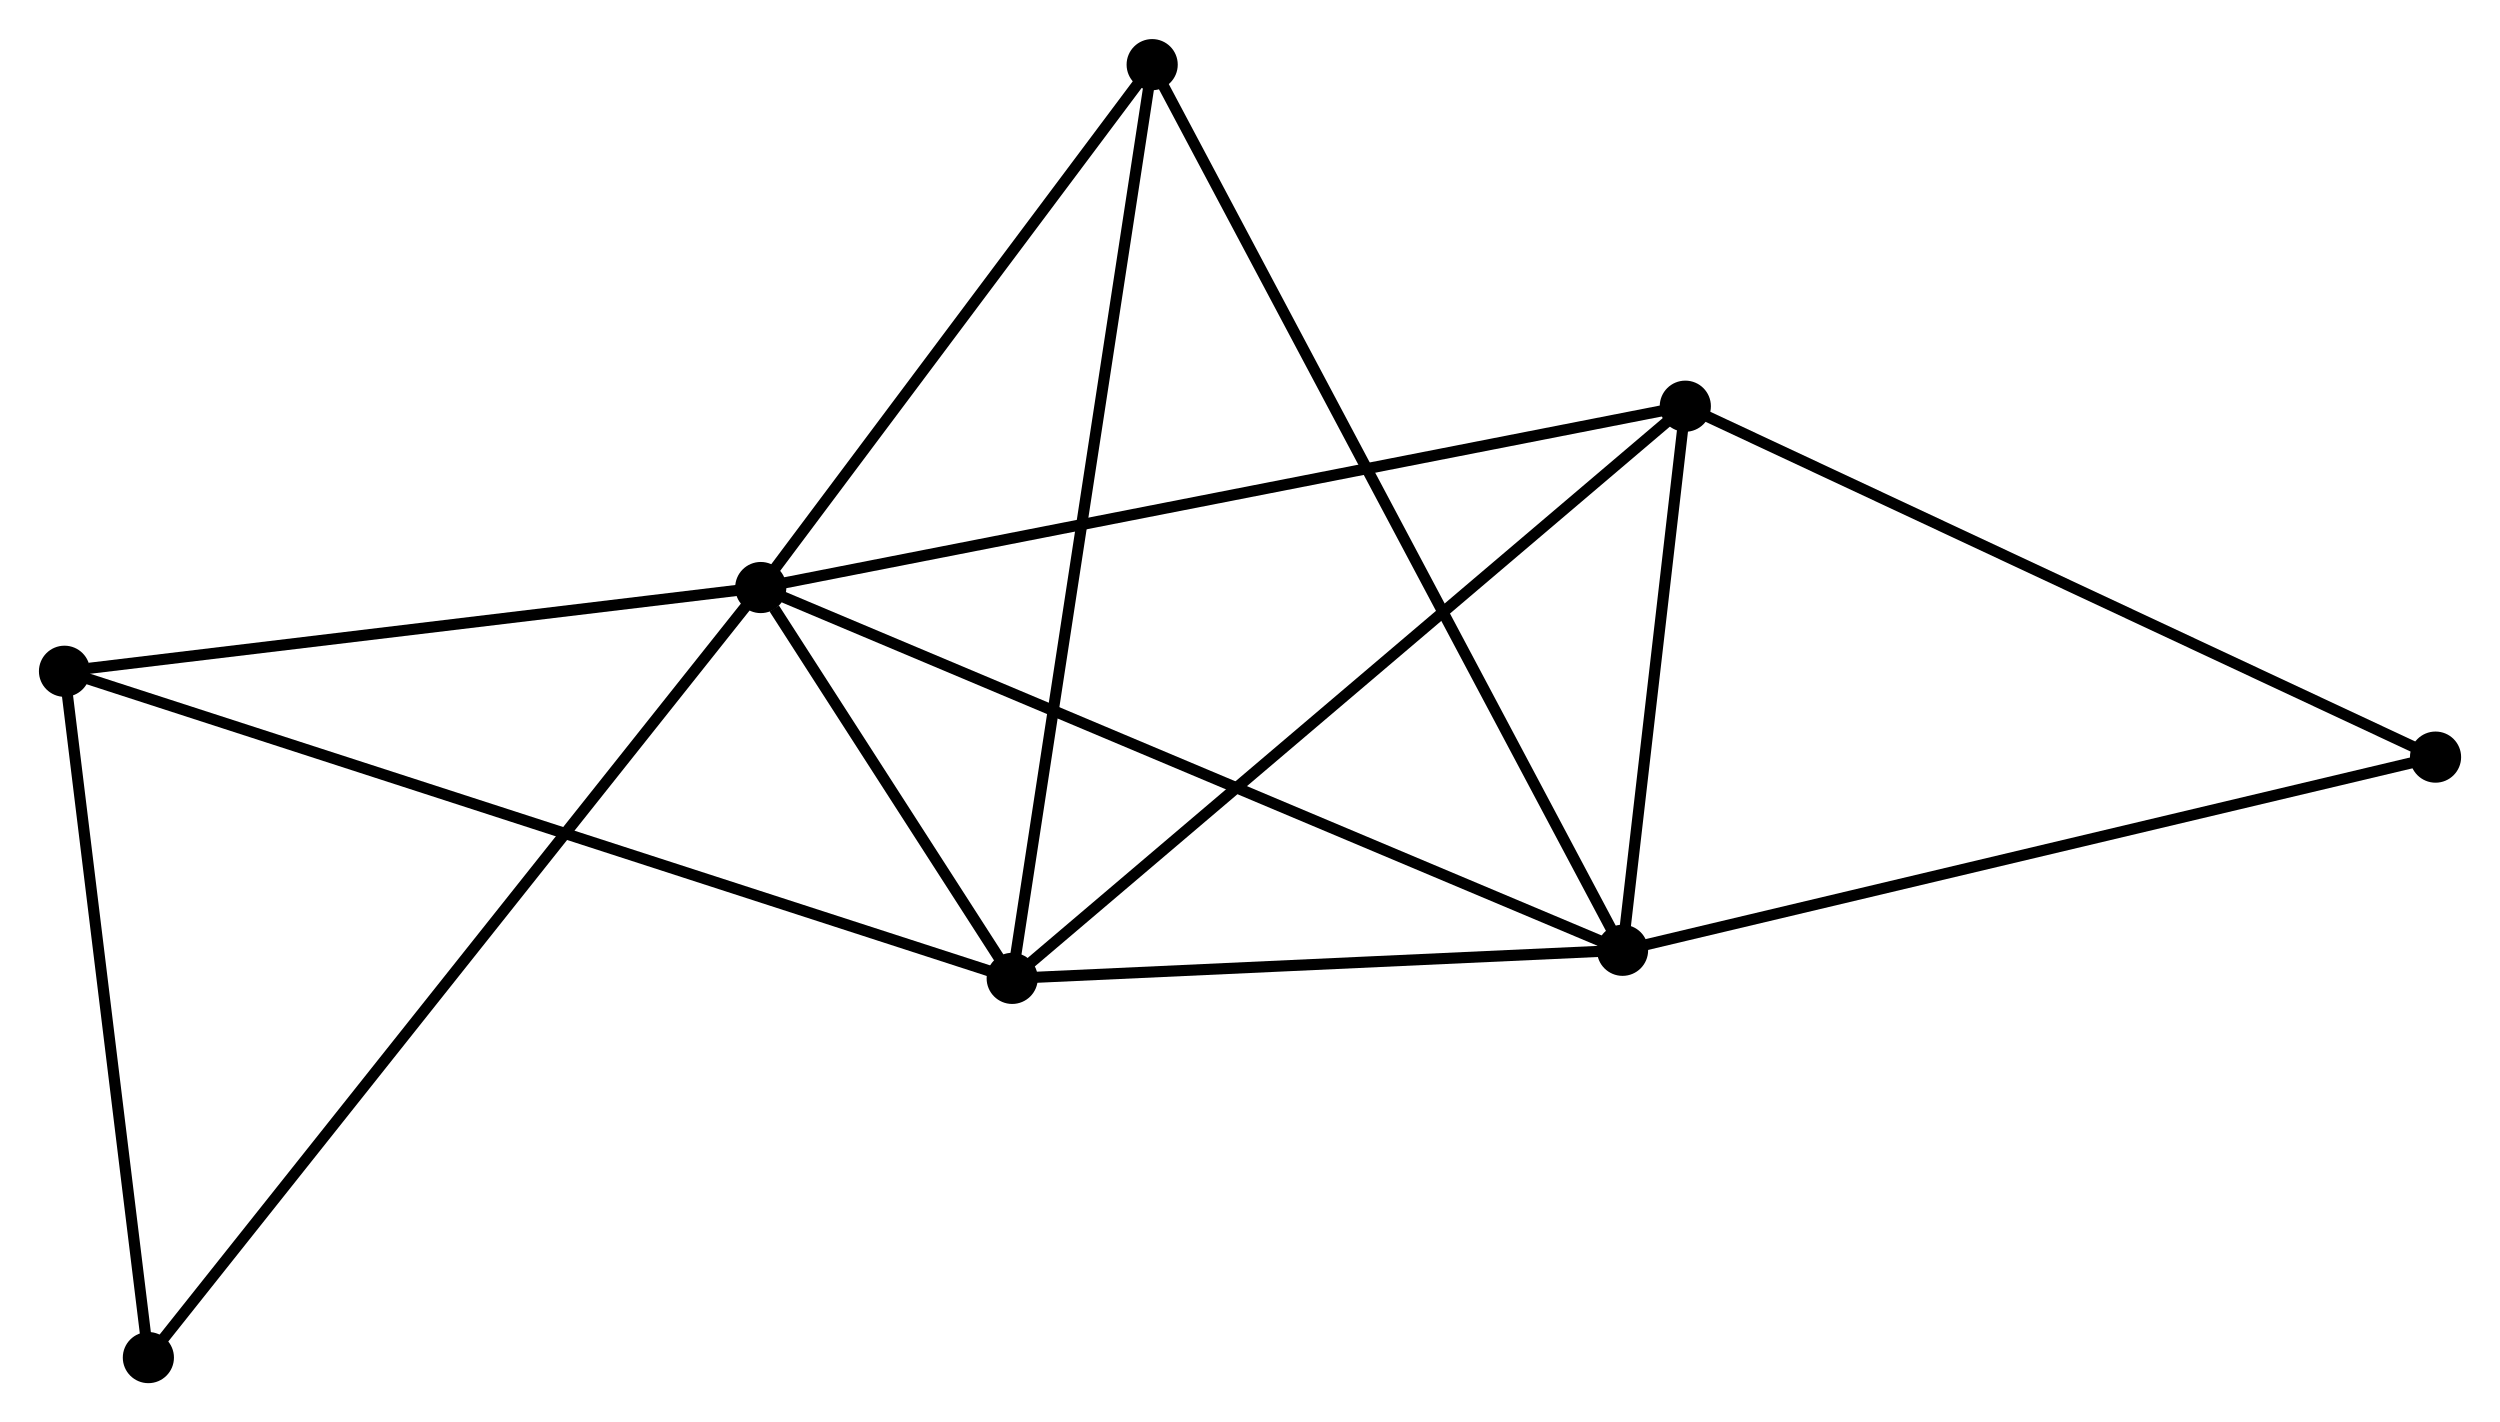 <?xml version="1.0" encoding="UTF-8" standalone="no"?>
<!DOCTYPE svg PUBLIC "-//W3C//DTD SVG 1.1//EN"
 "http://www.w3.org/Graphics/SVG/1.1/DTD/svg11.dtd">
<!-- Generated by graphviz version 2.36.0 (20140111.2315)
 -->
<!-- Title: %3 Pages: 1 -->
<svg width="225pt" height="128pt"
 viewBox="0.00 0.00 224.80 127.86" xmlns="http://www.w3.org/2000/svg" xmlns:xlink="http://www.w3.org/1999/xlink">
<g id="graph0" class="graph" transform="scale(1 1) rotate(0) translate(4 123.862)">
<title>%3</title>
<!-- 0 -->
<g id="node1" class="node"><title>0</title>
<ellipse fill="black" stroke="black" cx="64.407" cy="-71.044" rx="1.8" ry="1.8"/>
</g>
<!-- 1 -->
<g id="node2" class="node"><title>1</title>
<ellipse fill="black" stroke="black" cx="141.9" cy="-38.425" rx="1.8" ry="1.8"/>
</g>
<!-- 0&#45;&#45;1 -->
<g id="edge1" class="edge"><title>0&#45;&#45;1</title>
<path fill="none" stroke="black" d="M66.323,-70.238C77.044,-65.725 129.505,-43.642 140.051,-39.203"/>
</g>
<!-- 2 -->
<g id="node3" class="node"><title>2</title>
<ellipse fill="black" stroke="black" cx="87.017" cy="-35.899" rx="1.8" ry="1.8"/>
</g>
<!-- 0&#45;&#45;2 -->
<g id="edge2" class="edge"><title>0&#45;&#45;2</title>
<path fill="none" stroke="black" d="M65.623,-69.155C69.585,-62.995 82.092,-43.554 85.904,-37.63"/>
</g>
<!-- 3 -->
<g id="node4" class="node"><title>3</title>
<ellipse fill="black" stroke="black" cx="147.544" cy="-87.349" rx="1.8" ry="1.8"/>
</g>
<!-- 0&#45;&#45;3 -->
<g id="edge3" class="edge"><title>0&#45;&#45;3</title>
<path fill="none" stroke="black" d="M66.462,-71.447C77.964,-73.703 134.247,-84.741 145.561,-86.96"/>
</g>
<!-- 4 -->
<g id="node5" class="node"><title>4</title>
<ellipse fill="black" stroke="black" cx="99.603" cy="-118.062" rx="1.8" ry="1.8"/>
</g>
<!-- 0&#45;&#45;4 -->
<g id="edge4" class="edge"><title>0&#45;&#45;4</title>
<path fill="none" stroke="black" d="M65.578,-72.609C70.922,-79.747 92.964,-109.193 98.391,-116.443"/>
</g>
<!-- 5 -->
<g id="node6" class="node"><title>5</title>
<ellipse fill="black" stroke="black" cx="1.8" cy="-63.515" rx="1.8" ry="1.8"/>
</g>
<!-- 0&#45;&#45;5 -->
<g id="edge5" class="edge"><title>0&#45;&#45;5</title>
<path fill="none" stroke="black" d="M62.601,-70.827C53.619,-69.747 13.805,-64.959 3.992,-63.778"/>
</g>
<!-- 6 -->
<g id="node7" class="node"><title>6</title>
<ellipse fill="black" stroke="black" cx="9.342" cy="-1.8" rx="1.8" ry="1.8"/>
</g>
<!-- 0&#45;&#45;6 -->
<g id="edge6" class="edge"><title>0&#45;&#45;6</title>
<path fill="none" stroke="black" d="M63.257,-69.598C56.091,-60.587 17.634,-12.227 10.486,-3.238"/>
</g>
<!-- 1&#45;&#45;2 -->
<g id="edge7" class="edge"><title>1&#45;&#45;2</title>
<path fill="none" stroke="black" d="M140.074,-38.341C131.741,-37.957 97.369,-36.375 88.906,-35.986"/>
</g>
<!-- 1&#45;&#45;3 -->
<g id="edge8" class="edge"><title>1&#45;&#45;3</title>
<path fill="none" stroke="black" d="M142.142,-40.527C143.071,-48.575 146.392,-77.37 147.308,-85.309"/>
</g>
<!-- 1&#45;&#45;4 -->
<g id="edge9" class="edge"><title>1&#45;&#45;4</title>
<path fill="none" stroke="black" d="M141.016,-40.088C135.512,-50.452 105.972,-106.07 100.481,-116.408"/>
</g>
<!-- 7 -->
<g id="node8" class="node"><title>7</title>
<ellipse fill="black" stroke="black" cx="215.004" cy="-55.795" rx="1.8" ry="1.8"/>
</g>
<!-- 1&#45;&#45;7 -->
<g id="edge10" class="edge"><title>1&#45;&#45;7</title>
<path fill="none" stroke="black" d="M143.707,-38.854C153.733,-41.237 202.454,-52.813 212.991,-55.317"/>
</g>
<!-- 2&#45;&#45;3 -->
<g id="edge11" class="edge"><title>2&#45;&#45;3</title>
<path fill="none" stroke="black" d="M88.513,-37.171C96.814,-44.227 137.153,-78.516 145.878,-85.933"/>
</g>
<!-- 2&#45;&#45;4 -->
<g id="edge12" class="edge"><title>2&#45;&#45;4</title>
<path fill="none" stroke="black" d="M87.328,-37.93C89.07,-49.297 97.59,-104.921 99.302,-116.102"/>
</g>
<!-- 2&#45;&#45;5 -->
<g id="edge13" class="edge"><title>2&#45;&#45;5</title>
<path fill="none" stroke="black" d="M85.237,-36.476C74.147,-40.07 14.632,-59.356 3.57,-62.941"/>
</g>
<!-- 3&#45;&#45;7 -->
<g id="edge14" class="edge"><title>3&#45;&#45;7</title>
<path fill="none" stroke="black" d="M149.211,-86.569C158.463,-82.242 203.422,-61.212 213.147,-56.664"/>
</g>
<!-- 5&#45;&#45;6 -->
<g id="edge15" class="edge"><title>5&#45;&#45;6</title>
<path fill="none" stroke="black" d="M2.051,-61.462C3.196,-52.092 7.919,-13.441 9.082,-3.924"/>
</g>
</g>
</svg>

